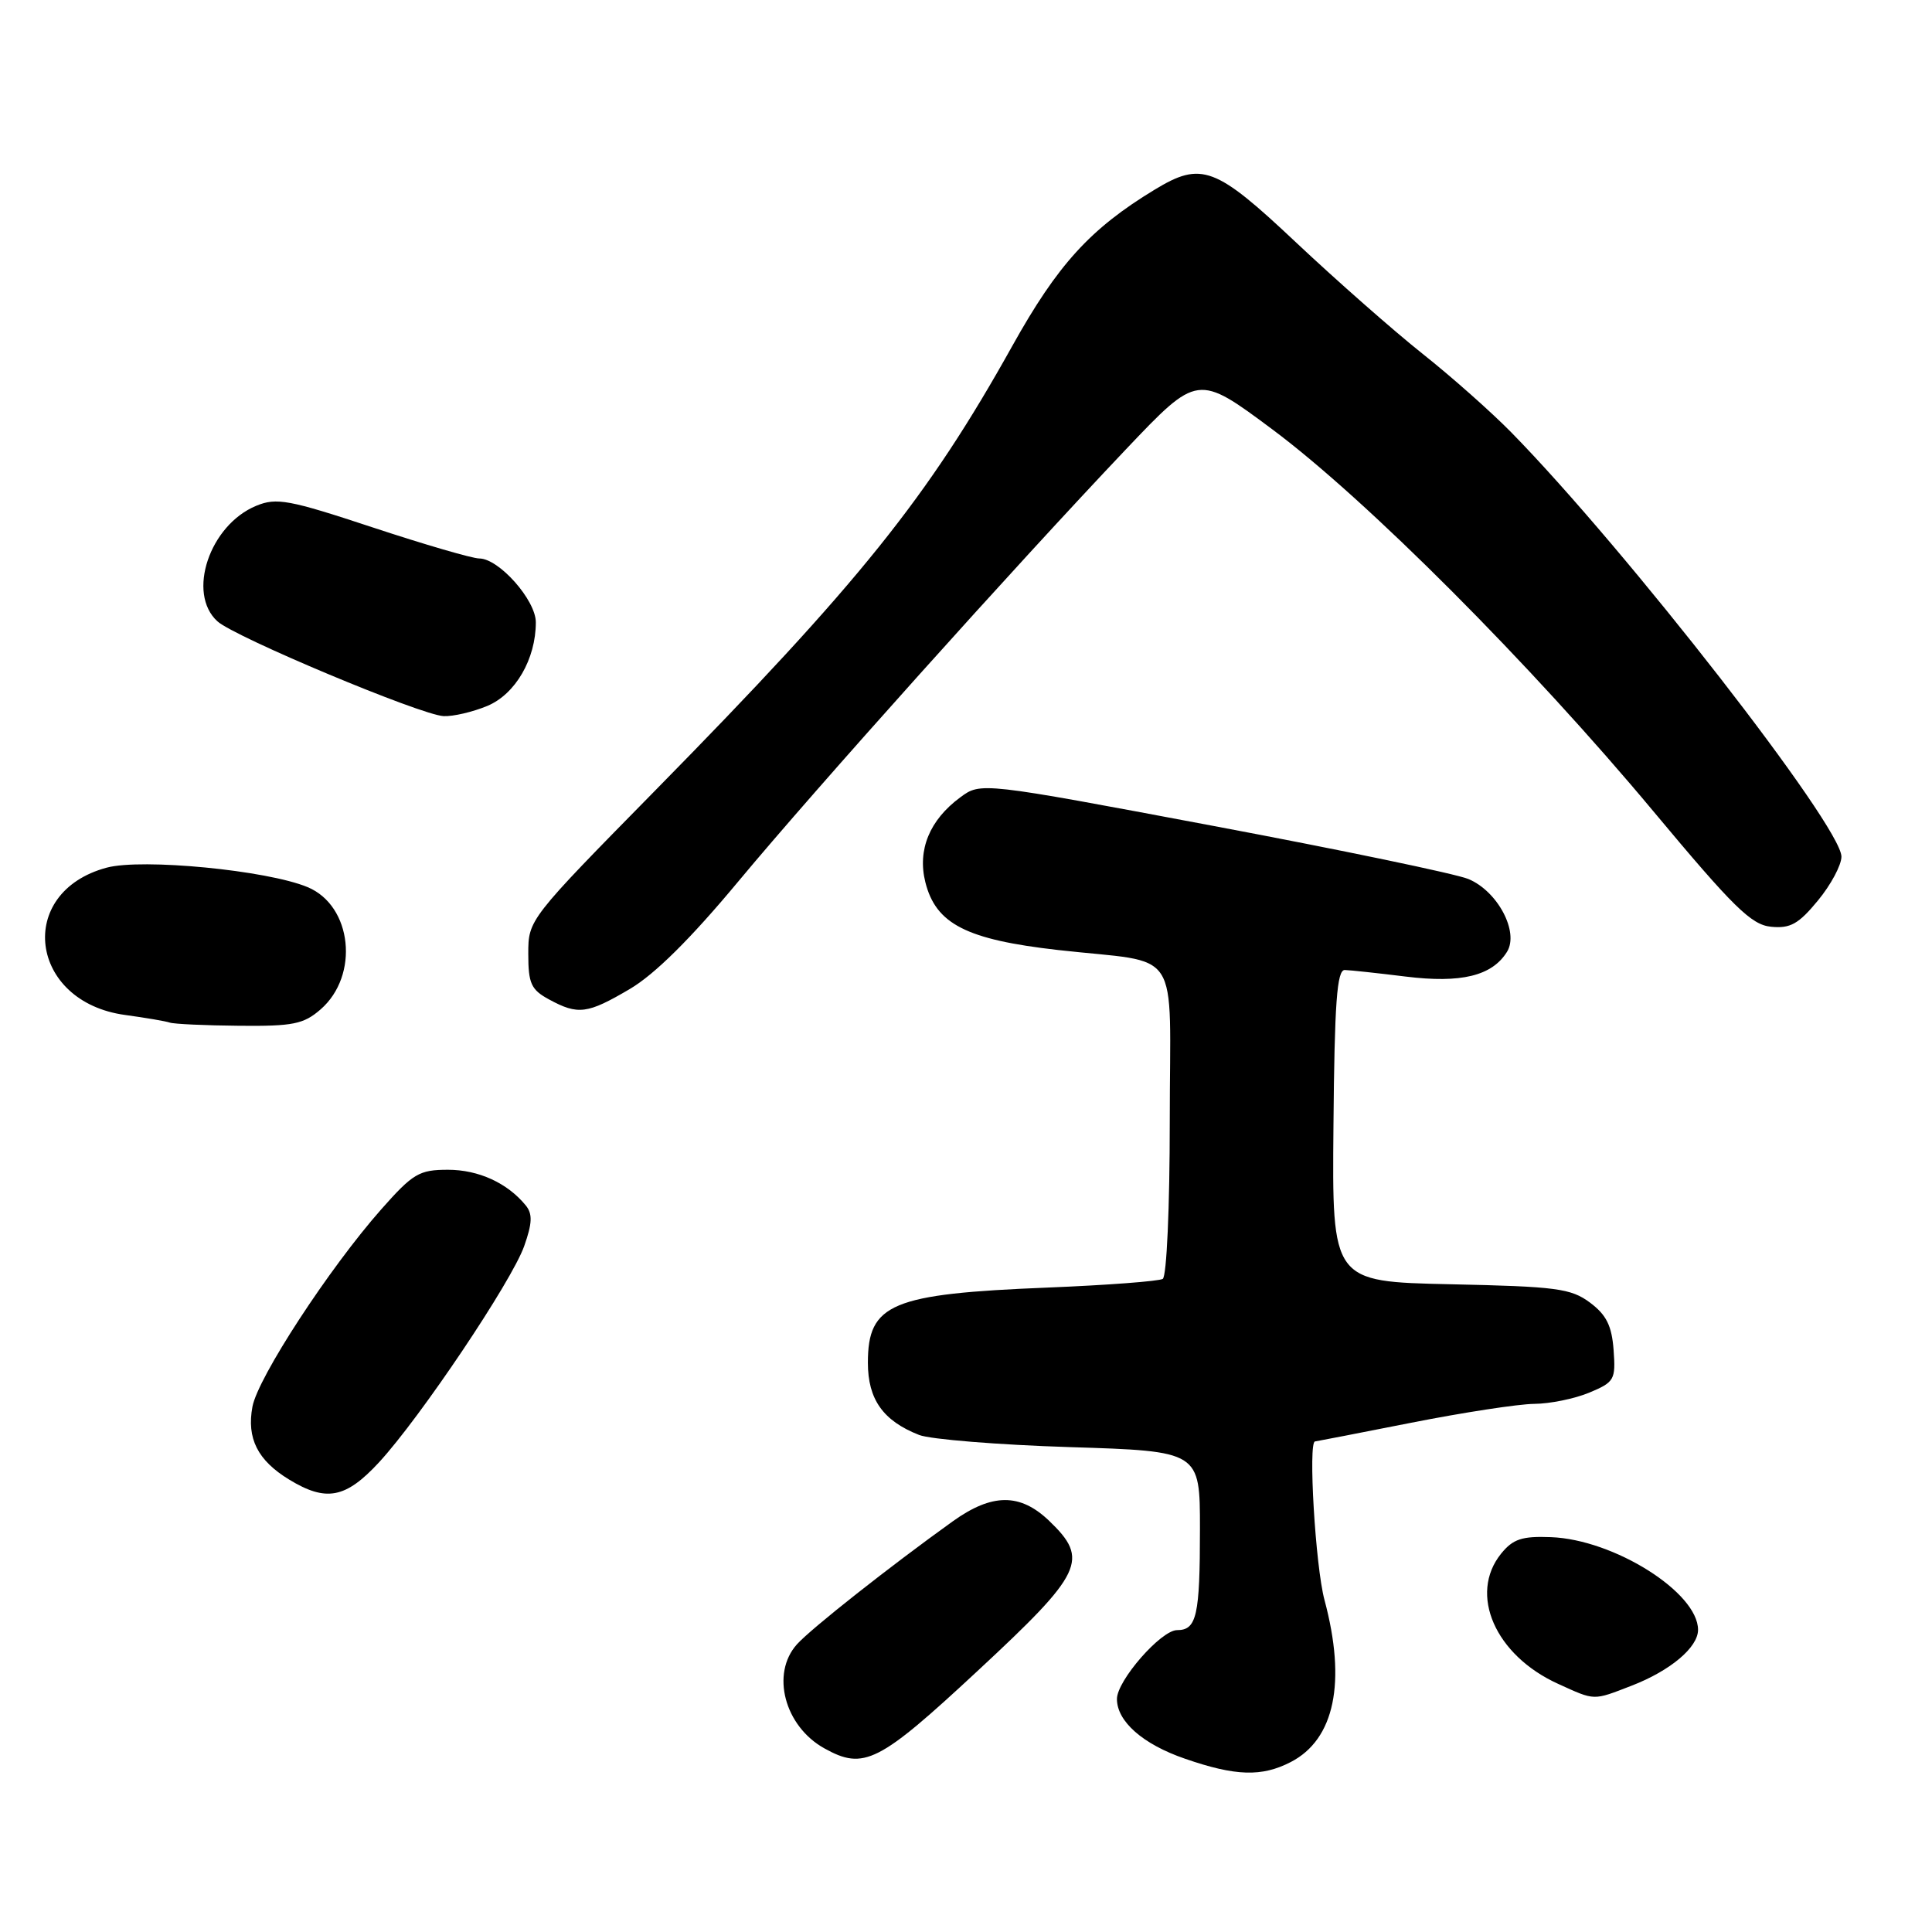 <?xml version="1.0" encoding="UTF-8" standalone="no"?>
<!DOCTYPE svg PUBLIC "-//W3C//DTD SVG 1.1//EN" "http://www.w3.org/Graphics/SVG/1.1/DTD/svg11.dtd" >
<svg xmlns="http://www.w3.org/2000/svg" xmlns:xlink="http://www.w3.org/1999/xlink" version="1.1" viewBox="0 0 256 256">
 <g >
 <path fill="currentColor"
d=" M 171.03 233.48 C 176.85 230.48 178.42 222.89 175.50 212.00 C 174.30 207.53 173.32 191.01 174.25 191.00 C 174.39 190.99 180.12 189.88 187.00 188.52 C 193.88 187.16 201.20 186.04 203.28 186.02 C 205.36 186.01 208.65 185.34 210.59 184.53 C 213.92 183.14 214.10 182.82 213.81 178.88 C 213.57 175.66 212.85 174.22 210.68 172.60 C 208.15 170.72 206.24 170.47 192.18 170.17 C 176.50 169.83 176.50 169.83 176.69 149.17 C 176.83 132.85 177.15 128.51 178.19 128.53 C 178.91 128.55 182.54 128.94 186.26 129.40 C 193.61 130.31 197.70 129.31 199.68 126.13 C 201.32 123.51 198.45 118.08 194.56 116.47 C 192.88 115.78 177.65 112.61 160.73 109.43 C 129.96 103.64 129.96 103.64 127.23 105.66 C 123.17 108.66 121.55 112.61 122.61 116.88 C 124.00 122.44 128.04 124.50 140.18 125.88 C 156.85 127.76 155.00 124.93 155.00 148.56 C 155.00 160.00 154.59 169.13 154.07 169.46 C 153.56 169.77 146.70 170.29 138.82 170.61 C 118.11 171.44 115.00 172.74 115.00 180.57 C 115.00 185.43 117.02 188.27 121.79 190.14 C 123.28 190.72 132.26 191.45 141.75 191.75 C 159.00 192.29 159.00 192.29 159.00 202.56 C 159.00 214.11 158.57 216.00 155.97 216.00 C 153.84 216.00 148.00 222.69 148.00 225.12 C 148.00 228.10 151.43 231.12 157.02 233.04 C 163.72 235.36 167.20 235.46 171.03 233.48 Z  M 129.53 221.41 C 143.54 208.40 144.37 206.65 139.02 201.52 C 135.17 197.83 131.46 197.85 126.25 201.58 C 117.98 207.51 107.44 215.82 105.60 217.88 C 102.11 221.76 103.95 228.74 109.24 231.67 C 114.47 234.58 116.43 233.59 129.53 221.41 Z  M 216.23 223.35 C 221.33 221.37 225.00 218.29 225.00 215.96 C 225.00 211.01 213.86 203.99 205.50 203.68 C 201.67 203.53 200.48 203.93 198.91 205.86 C 194.57 211.23 198.11 219.33 206.46 223.12 C 211.41 225.37 211.03 225.36 216.23 223.35 Z  M 50.22 193.77 C 55.71 187.81 67.80 169.80 69.46 165.11 C 70.53 162.08 70.58 160.85 69.67 159.73 C 67.25 156.76 63.42 155.00 59.36 155.00 C 55.54 155.00 54.72 155.49 50.51 160.25 C 43.63 168.04 34.18 182.51 33.45 186.39 C 32.67 190.59 34.13 193.50 38.31 196.05 C 43.22 199.04 45.80 198.55 50.22 193.77 Z  M 42.48 133.75 C 47.65 129.25 46.67 120.01 40.76 117.55 C 35.40 115.31 18.81 113.71 14.13 114.97 C 2.01 118.23 3.85 132.77 16.59 134.49 C 19.29 134.86 21.95 135.31 22.50 135.50 C 23.05 135.69 27.19 135.88 31.69 135.92 C 38.82 135.99 40.23 135.71 42.48 133.75 Z  M 83.45 131.05 C 86.75 129.11 91.54 124.36 97.81 116.82 C 108.16 104.38 134.39 75.14 149.22 59.51 C 158.70 49.53 158.70 49.53 168.60 56.90 C 181.04 66.17 202.80 87.98 219.08 107.50 C 229.70 120.23 232.06 122.55 234.68 122.80 C 237.22 123.05 238.32 122.44 240.88 119.33 C 242.60 117.25 244.00 114.63 244.00 113.51 C 244.00 109.48 215.49 72.84 200.26 57.30 C 197.64 54.63 192.35 49.93 188.50 46.88 C 184.65 43.82 177.12 37.19 171.77 32.16 C 161.04 22.05 159.21 21.36 153.00 25.13 C 144.46 30.31 140.15 35.05 134.14 45.83 C 122.93 65.94 113.91 77.18 86.88 104.68 C 70.04 121.81 70.00 121.86 70.00 126.39 C 70.00 130.32 70.37 131.14 72.75 132.43 C 76.60 134.52 77.83 134.36 83.45 131.05 Z  M 64.57 93.54 C 68.30 91.98 71.00 87.32 71.00 82.46 C 71.00 79.52 66.11 74.00 63.50 74.00 C 62.59 74.00 56.24 72.15 49.40 69.89 C 38.27 66.21 36.64 65.91 33.95 67.02 C 27.76 69.58 24.73 78.63 28.81 82.33 C 31.12 84.42 55.75 94.74 58.78 94.89 C 60.04 94.95 62.64 94.34 64.57 93.54 Z "/>
</g>
</svg>